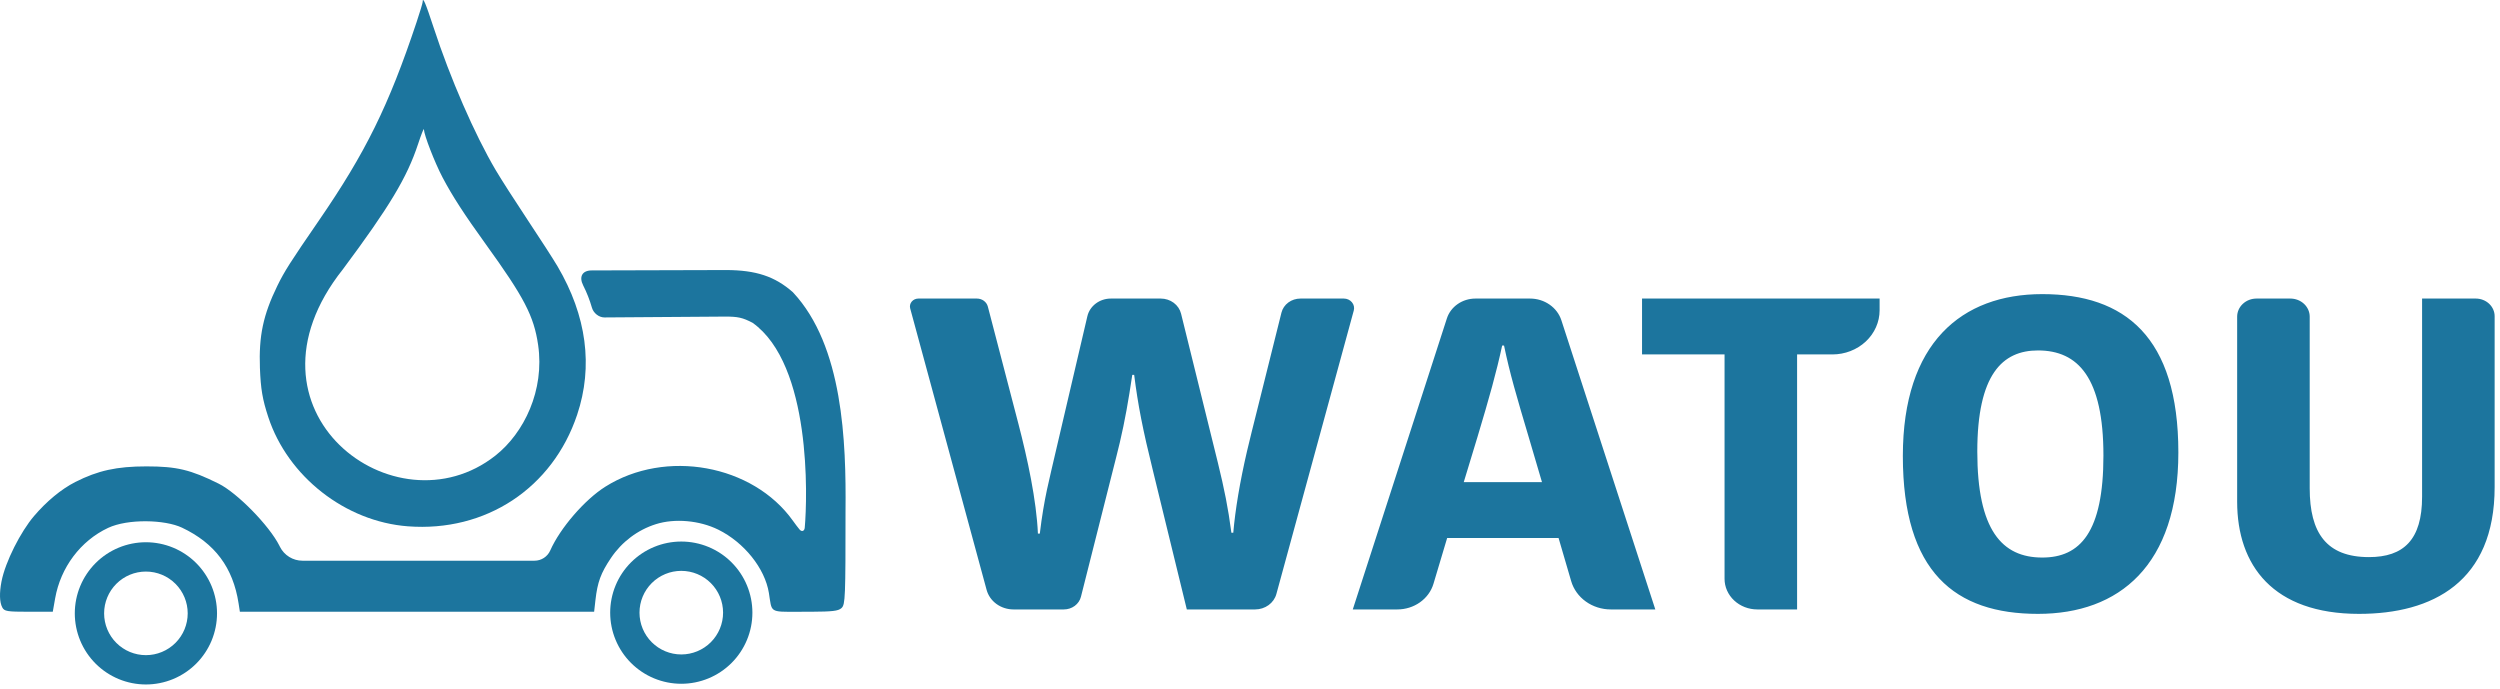 <svg width="272" height="75" viewBox="0 0 272 75" fill="none" xmlns="http://www.w3.org/2000/svg">
<path d="M15.875 58.996C14.859 58.996 13.853 59.197 12.914 59.585C11.975 59.974 11.122 60.544 10.404 61.262C9.686 61.981 9.116 62.834 8.727 63.772C8.338 64.711 8.138 65.717 8.138 66.733C8.138 67.749 8.338 68.755 8.727 69.694C9.116 70.633 9.686 71.486 10.404 72.204C11.122 72.922 11.975 73.492 12.914 73.881C13.853 74.27 14.859 74.47 15.875 74.47C16.891 74.47 17.897 74.27 18.836 73.881C19.774 73.492 20.627 72.922 21.346 72.204C22.064 71.486 22.634 70.633 23.023 69.694C23.412 68.755 23.612 67.749 23.612 66.733C23.612 65.717 23.412 64.711 23.023 63.772C22.634 62.834 22.064 61.981 21.346 61.262C20.627 60.544 19.774 59.974 18.836 59.585C17.897 59.197 16.891 58.996 15.875 58.996ZM15.875 62.186C17.081 62.186 18.237 62.665 19.09 63.518C19.943 64.371 20.422 65.527 20.422 66.733C20.422 67.939 19.943 69.096 19.09 69.948C18.237 70.801 17.081 71.28 15.875 71.28C14.669 71.28 13.512 70.801 12.659 69.948C11.807 69.096 11.328 67.939 11.328 66.733C11.328 65.527 11.807 64.371 12.659 63.518C13.512 62.665 14.669 62.186 15.875 62.186Z" fill="#1C759E"/>
<path d="M74.124 58.92C73.108 58.92 72.102 59.12 71.164 59.509C70.225 59.898 69.372 60.468 68.654 61.186C67.935 61.904 67.365 62.757 66.977 63.696C66.588 64.635 66.388 65.641 66.388 66.657C66.388 67.673 66.588 68.679 66.977 69.618C67.365 70.556 67.935 71.409 68.654 72.128C69.372 72.846 70.225 73.416 71.164 73.805C72.102 74.194 73.108 74.394 74.124 74.394C75.141 74.394 76.147 74.194 77.085 73.805C78.024 73.416 78.877 72.846 79.595 72.128C80.314 71.409 80.884 70.556 81.272 69.618C81.661 68.679 81.861 67.673 81.861 66.657C81.861 65.641 81.661 64.635 81.272 63.696C80.884 62.757 80.314 61.904 79.595 61.186C78.877 60.468 78.024 59.898 77.085 59.509C76.147 59.12 75.141 58.92 74.124 58.92ZM74.124 62.11C75.33 62.11 76.487 62.589 77.34 63.441C78.192 64.294 78.671 65.451 78.671 66.657C78.671 67.863 78.192 69.019 77.34 69.872C76.487 70.725 75.33 71.204 74.124 71.204C72.918 71.204 71.762 70.725 70.909 69.872C70.056 69.019 69.577 67.863 69.577 66.657C69.577 65.451 70.056 64.294 70.909 63.441C71.762 62.589 72.918 62.11 74.124 62.11Z" fill="#1C759E"/>
<path d="M44.374 57.263C37.572 56.745 31.319 51.852 29.19 45.382C28.561 43.473 28.364 42.316 28.28 40.041C28.15 36.543 28.634 34.26 30.175 31.097C30.939 29.529 31.569 28.539 34.673 24.027C39.777 16.606 42.288 11.511 45.322 2.417C45.686 1.325 45.984 0.335 45.984 0.217C45.984 -0.423 46.299 0.31 47.179 3C48.988 8.533 51.64 14.622 53.93 18.503C54.505 19.478 56.074 21.927 57.416 23.945C58.759 25.963 60.218 28.226 60.658 28.974C63.829 34.363 64.556 39.854 62.796 45.118C60.12 53.116 52.85 57.91 44.374 57.263ZM53.899 49.569C57.022 47.104 59.269 42.461 58.547 37.524C58.089 34.389 57.037 32.365 52.86 26.58C50.506 23.32 49.191 21.286 48.143 19.291C47.295 17.676 46.141 14.696 46.12 14.071C46.114 13.912 45.829 14.634 45.485 15.675C44.284 19.312 42.385 22.476 37.31 29.294C25.098 44.663 43.009 58.164 53.899 49.569Z" fill="#1C759E"/>
<path d="M0.249 66.091C-0.058 65.518 -0.073 64.501 0.158 63.292C0.575 61.11 2.262 57.835 3.704 56.144C5.046 54.57 6.651 53.222 8.2 52.438C10.656 51.193 12.71 50.743 15.935 50.743C19.224 50.743 20.736 51.104 23.782 52.617C25.813 53.624 29.3 57.187 30.4 59.375L30.459 59.494C30.688 59.948 31.038 60.33 31.471 60.597C31.903 60.864 32.402 61.005 32.91 61.005H45.296H58.155C58.518 61.005 58.873 60.9 59.176 60.702C59.48 60.504 59.72 60.222 59.867 59.891C60.941 57.461 63.606 54.375 65.852 52.957C72.409 48.818 81.907 50.54 86.27 56.659C86.527 57.019 86.779 57.351 86.987 57.604C87.227 57.897 87.524 57.791 87.557 57.413C87.849 54.104 88.292 39.689 81.883 35.121C80.806 34.559 80.29 34.435 78.806 34.445L65.766 34.538C65.162 34.543 64.573 34.065 64.405 33.485C64.157 32.629 63.841 31.824 63.452 31.056C62.978 30.122 63.332 29.425 64.379 29.422L79.014 29.381C82.255 29.391 84.311 30.074 86.258 31.787C91.745 37.63 92.063 48.102 91.993 55.578C91.993 64.987 91.966 65.762 91.57 66.142C91.559 66.151 91.542 66.167 91.531 66.177C91.191 66.468 90.59 66.546 88.281 66.558C87.889 66.56 87.254 66.559 86.862 66.561C83.642 66.578 84 66.641 83.654 64.507C83.222 61.836 80.959 59.011 78.143 57.624C76.099 56.618 73.418 56.381 71.369 57.026C69.382 57.651 67.652 58.953 66.468 60.716C65.365 62.357 65.007 63.332 64.784 65.291L64.641 66.559H45.369H26.098L25.959 65.654C25.359 61.752 23.377 59.099 19.798 57.408C17.939 56.53 13.918 56.425 11.762 57.434C8.768 58.837 6.593 61.733 5.999 65.105L5.742 66.559H3.121C0.776 66.559 0.473 66.509 0.249 66.091Z" fill="#1C759E"/>
<path d="M112.925 58.056C112.77 54.437 111.79 49.901 110.81 46.138L107.478 33.358C107.413 33.108 107.26 32.886 107.044 32.727C106.828 32.569 106.561 32.483 106.287 32.483H99.92C99.78 32.483 99.641 32.512 99.516 32.57C99.39 32.627 99.28 32.711 99.194 32.815C99.108 32.918 99.048 33.038 99.019 33.167C98.991 33.295 98.994 33.428 99.028 33.554L107.343 64.178C107.508 64.787 107.885 65.326 108.415 65.712C108.945 66.097 109.598 66.307 110.269 66.307H115.745C116.176 66.307 116.594 66.171 116.932 65.921C117.27 65.671 117.508 65.321 117.607 64.929L121.029 51.377C121.255 50.482 121.628 49.032 121.838 48.134C122.386 45.802 122.772 43.612 123.192 40.782H123.398C123.811 44.063 124.327 46.717 125.462 51.3L129.125 66.307H136.556C137.087 66.307 137.602 66.141 138.022 65.837C138.441 65.532 138.74 65.106 138.871 64.625L147.291 33.784C147.333 33.63 147.337 33.469 147.303 33.313C147.268 33.158 147.196 33.012 147.091 32.886C146.987 32.76 146.853 32.659 146.701 32.589C146.548 32.519 146.38 32.483 146.21 32.483H141.488C141.009 32.483 140.544 32.634 140.169 32.912C139.794 33.191 139.531 33.579 139.422 34.016L136.723 44.834C136.43 46.007 135.948 47.907 135.676 49.084C134.893 52.464 134.395 55.477 134.181 57.959H133.975C133.616 55.232 133.218 53.271 132.51 50.364C132.324 49.601 132.017 48.367 131.828 47.605L128.5 34.129C128.384 33.661 128.103 33.243 127.701 32.944C127.299 32.645 126.8 32.483 126.287 32.483H120.862C120.265 32.483 119.686 32.673 119.221 33.024C118.756 33.374 118.433 33.862 118.305 34.408L114.886 49.033C114.163 52.217 113.596 54.147 113.132 58.056H112.925ZM160.751 47.537C162.041 43.242 162.815 40.492 163.434 37.597H163.64C164.259 40.589 164.982 43.05 166.375 47.73L167.768 52.459H159.255L160.751 47.537ZM157.422 34.639L147.182 66.307H152.029C152.921 66.307 153.787 66.034 154.497 65.53C155.207 65.026 155.722 64.319 155.962 63.516L157.449 58.538H169.573L170.945 63.231C171.203 64.114 171.764 64.894 172.543 65.45C173.321 66.006 174.274 66.307 175.253 66.307H180.098L169.877 34.845C169.655 34.161 169.204 33.563 168.59 33.138C167.976 32.712 167.233 32.483 166.469 32.483H160.529C159.833 32.483 159.154 32.692 158.595 33.081C158.035 33.469 157.624 34.016 157.422 34.639ZM191.195 66.307H195.524V38.562H199.365C200.727 38.562 202.034 38.056 202.997 37.155C203.96 36.254 204.501 35.032 204.501 33.758V32.483H178.654V38.562H187.631V62.974C187.631 63.411 187.723 63.845 187.902 64.249C188.081 64.653 188.344 65.021 188.675 65.33C189.006 65.64 189.398 65.885 189.831 66.053C190.263 66.22 190.727 66.307 191.195 66.307ZM215.13 49.129C215.13 40.733 217.864 38.128 221.733 38.128C226.119 38.128 228.853 41.12 228.853 49.563C228.853 57.911 226.325 60.661 222.198 60.661C217.812 60.661 215.13 57.67 215.13 49.129ZM237.005 49.226C237.005 36.632 231.175 32 222.198 32C213.427 32 207.03 37.308 207.03 49.612C207.03 62.254 212.705 66.789 221.733 66.789C230.556 66.789 237.005 61.53 237.005 49.226ZM257.745 60.613C253.101 60.613 251.296 57.959 251.296 53.134V34.453C251.296 33.931 251.074 33.429 250.679 33.06C250.283 32.69 249.747 32.483 249.189 32.483H245.509C244.95 32.483 244.414 32.69 244.019 33.06C243.624 33.429 243.402 33.931 243.402 34.453V54.582C243.402 61.53 247.323 66.789 256.661 66.789C264.658 66.789 271.417 63.315 271.417 52.989V34.406C271.417 34.153 271.364 33.903 271.26 33.67C271.157 33.436 271.005 33.224 270.815 33.046C270.624 32.867 270.397 32.725 270.147 32.629C269.898 32.532 269.631 32.483 269.361 32.483H263.523V54.051C263.523 58.731 261.511 60.613 257.745 60.613Z" fill="#1C759E"/>
</svg>
